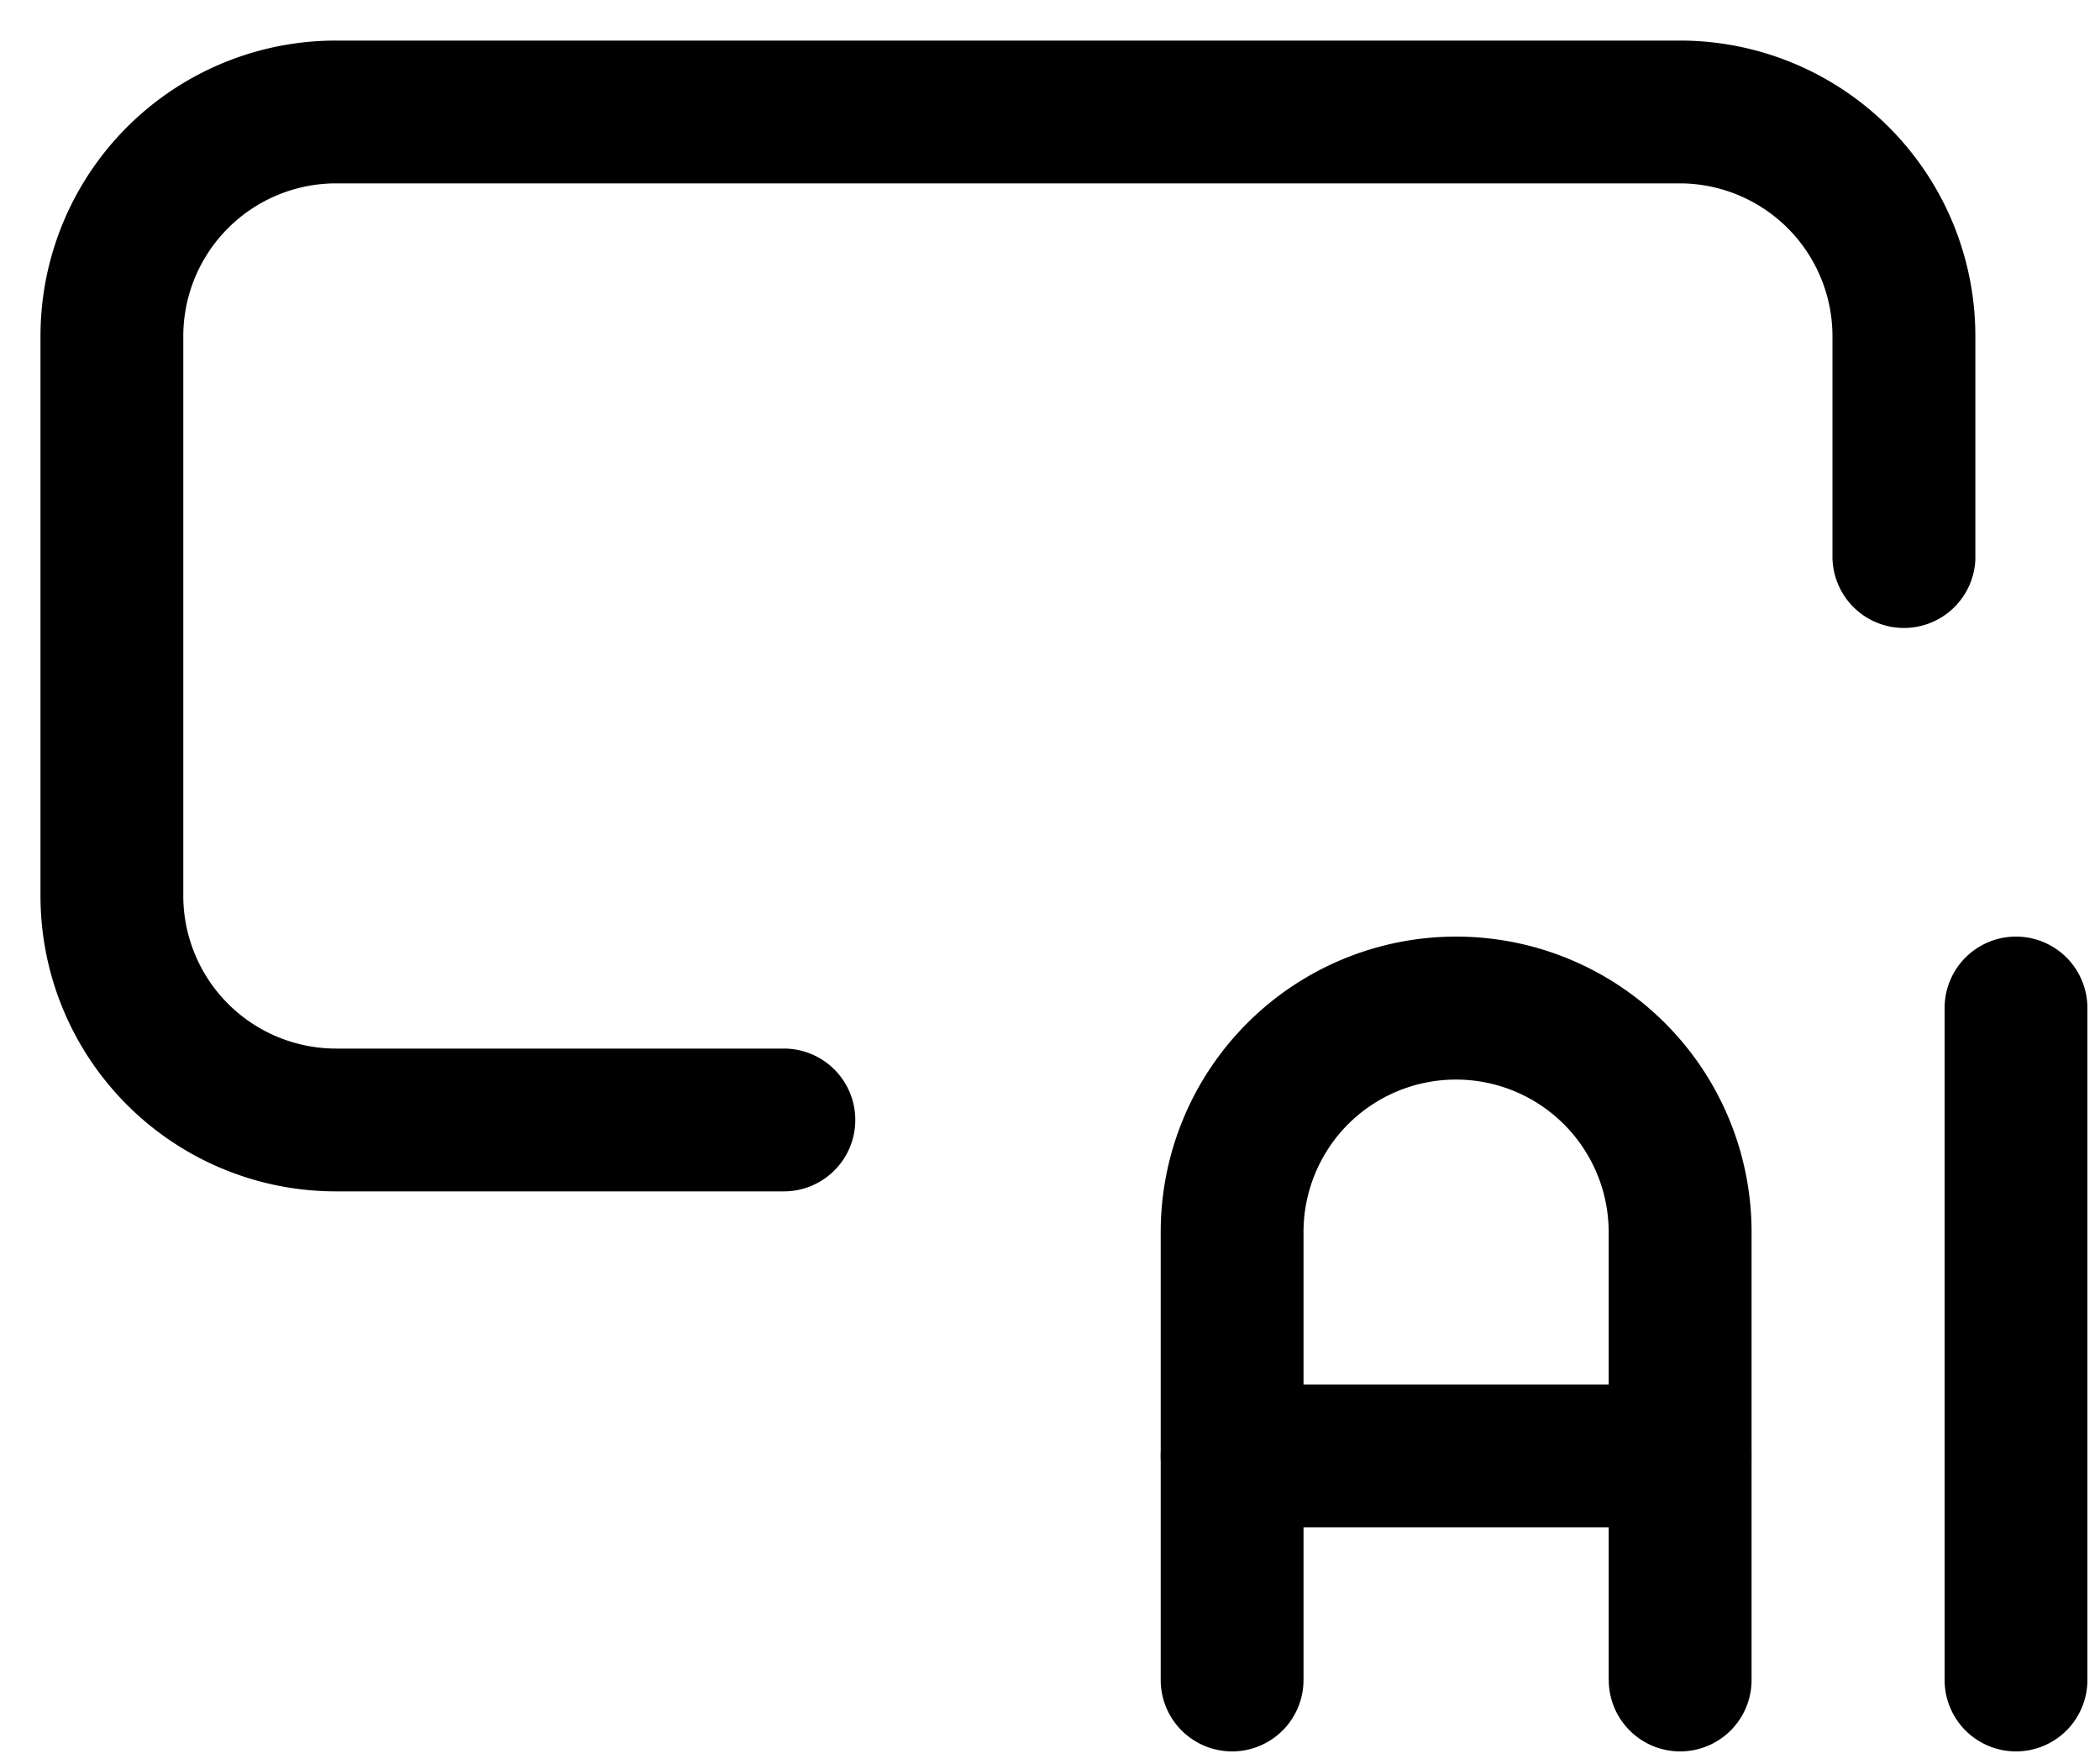 <svg viewBox="0 0 25 21" xmlns="http://www.w3.org/2000/svg"><path d="M21.815 6.666V4A1.82 1.82 0 0 0 20 2.183H4A1.82 1.82 0 0 0 2.182 4v6.666a1.82 1.82 0 0 0 1.817 1.817h5.333a.85.85 0 1 1 0 1.7H3.999a3.517 3.517 0 0 1-3.517-3.517V4A3.517 3.517 0 0 1 4 .483h16A3.517 3.517 0 0 1 23.516 4v2.666a.851.851 0 0 1-1.7 0"/><path d="M19.151 20v-5.333a1.818 1.818 0 0 0-3.101-1.285c-.34.34-.532.803-.532 1.285V20a.85.85 0 1 1-1.7 0v-5.333a3.517 3.517 0 1 1 7.034 0V20a.85.85 0 0 1-1.7 0"/><path d="M20.001 16.483a.85.85 0 1 1 0 1.7h-5.333a.85.85 0 1 1 0-1.7z"/><path d="M23.15 20v-8a.85.85 0 1 1 1.7 0v8a.85.85 0 1 1-1.7 0"/></svg>